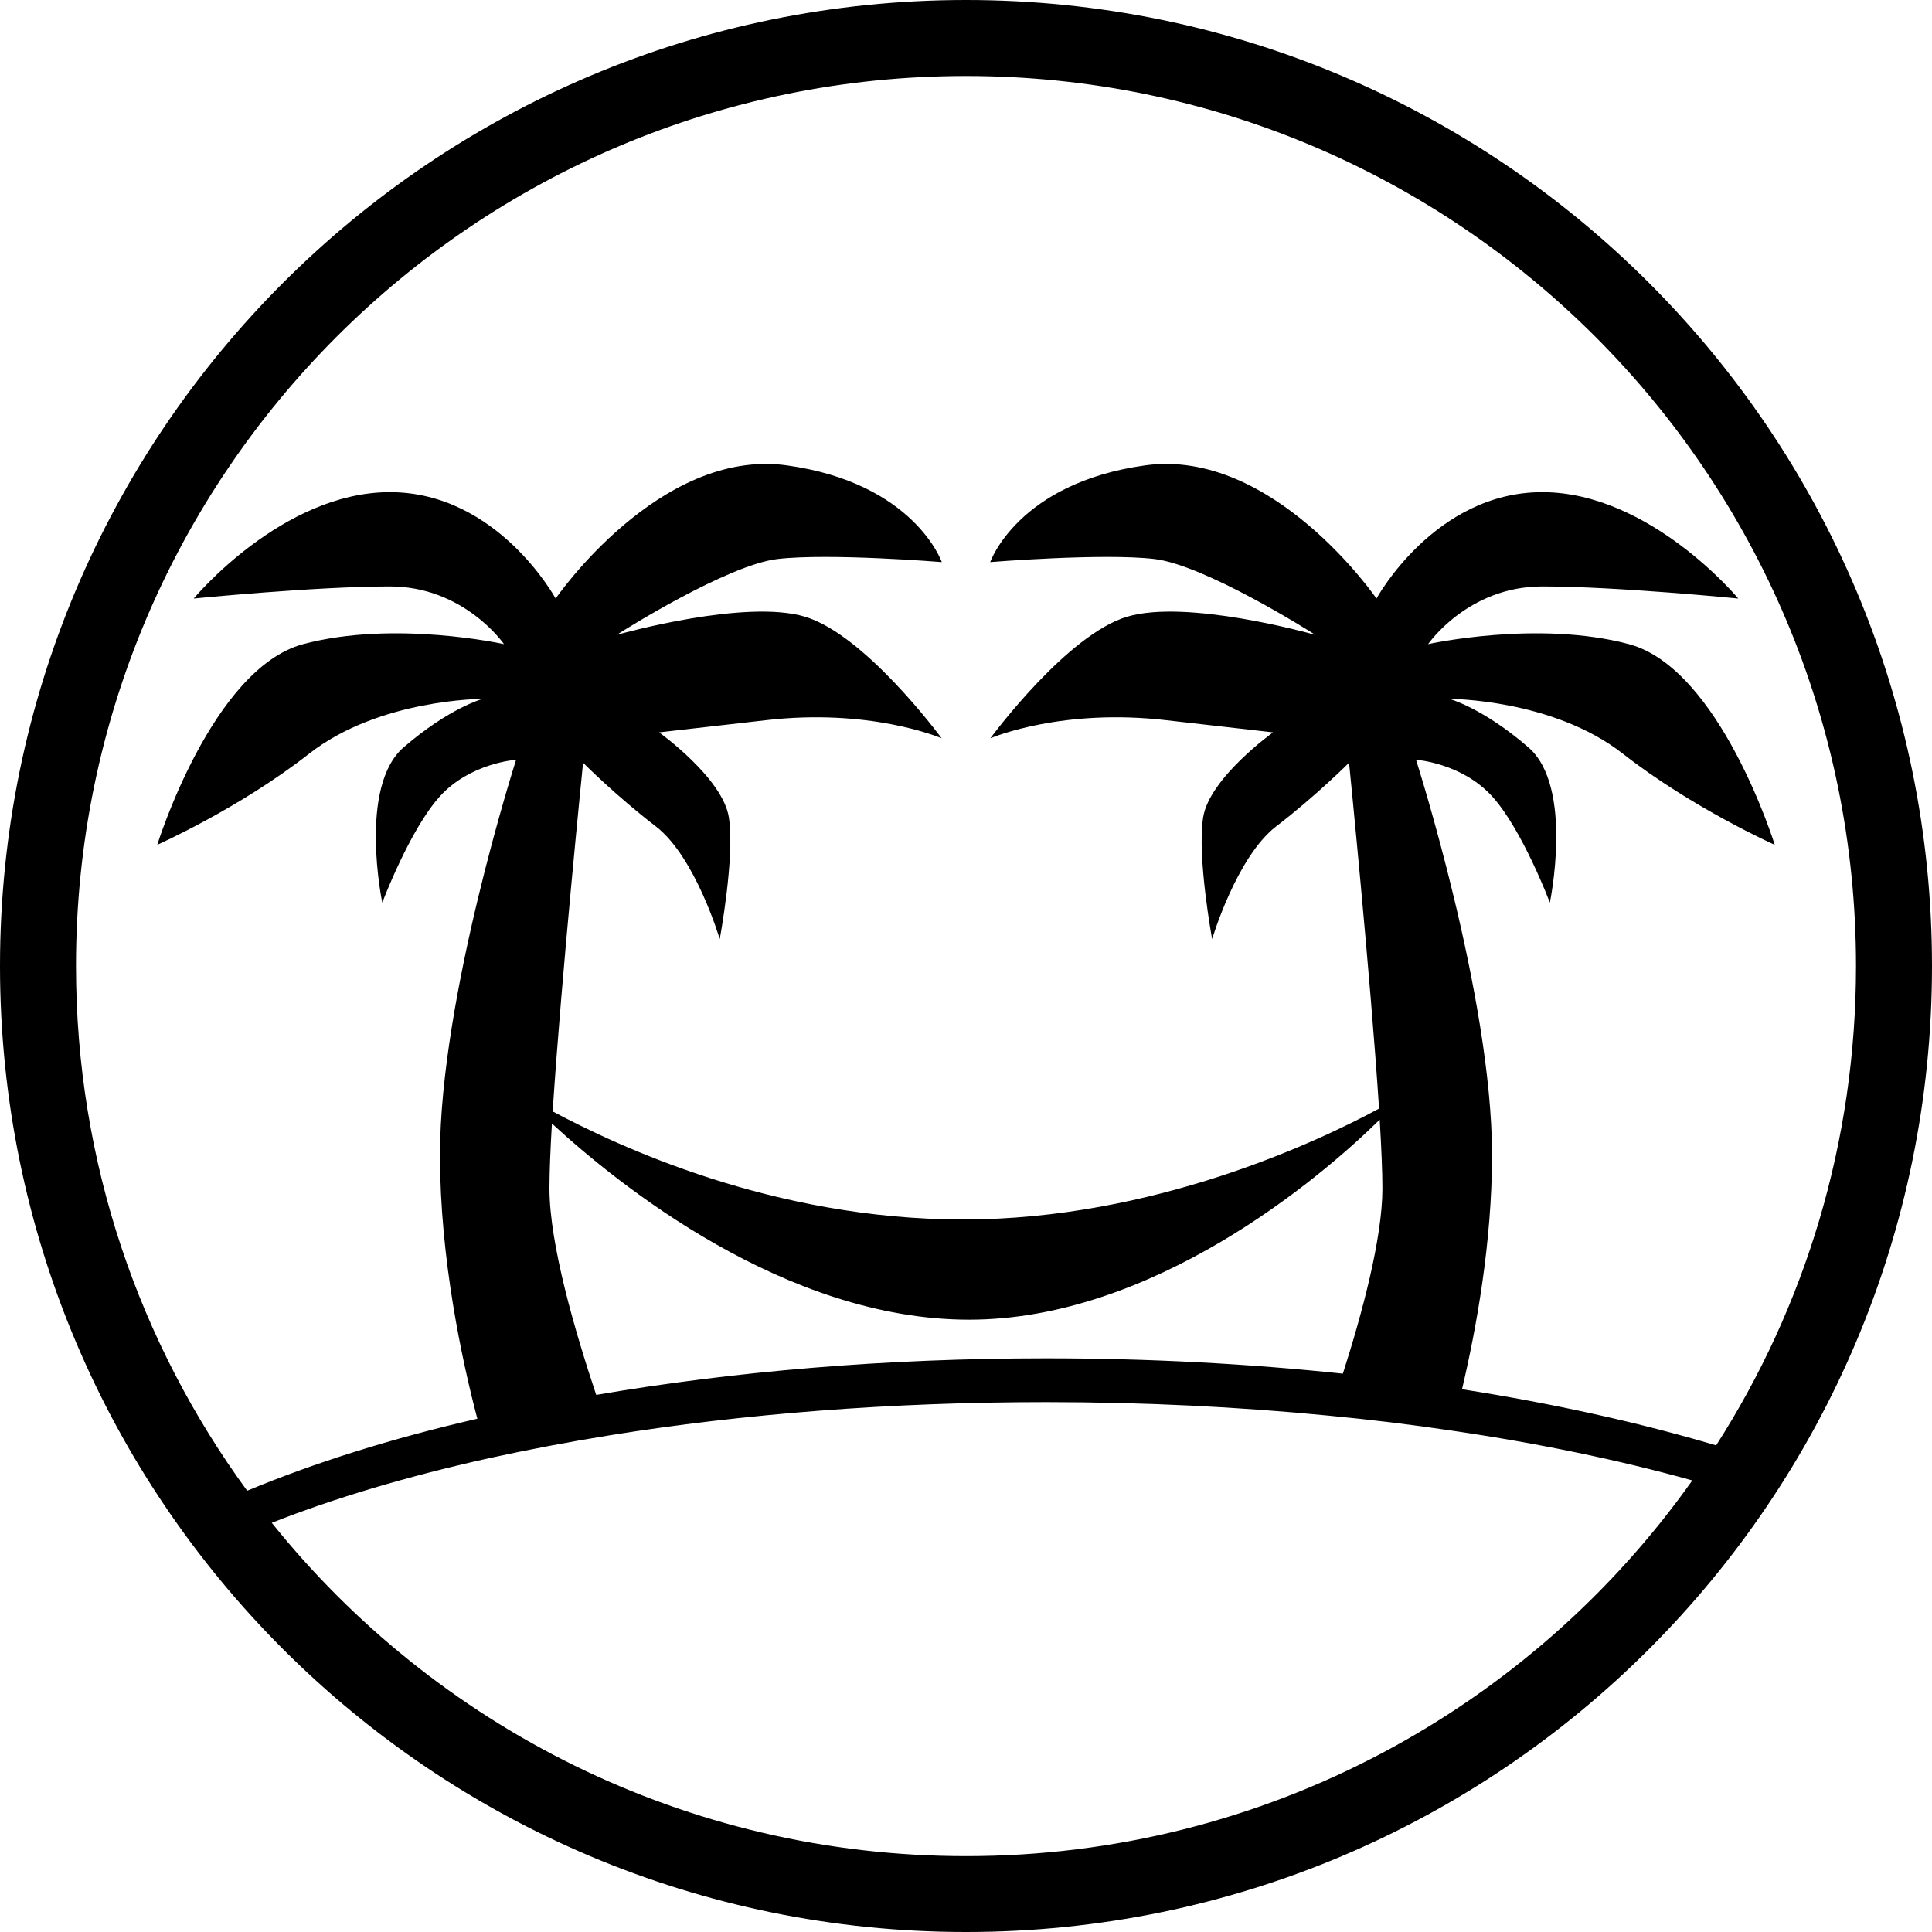 <?xml version="1.0" encoding="UTF-8"?>
<svg id="Layer_2" data-name="Layer 2" xmlns="http://www.w3.org/2000/svg" viewBox="0 0 150 150">
  <path d="m75,0C33.58,0,0,33.58,0,75s33.58,75,75,75,75-33.58,75-75S116.42,0,75,0Zm0,144.11c-21.8,0-41.24-10.1-53.9-25.88,4.87-1.92,10.54-3.61,16.84-5.01,3-.66,6.16-1.26,9.44-1.79,10.26-1.65,21.73-2.57,33.84-2.57,7.61,0,14.98.37,21.94,1.05,3.27.31,6.45.7,9.53,1.16,6.79.99,13.07,2.3,18.7,3.87-12.5,17.64-33.1,29.17-56.39,29.17Zm-32.34-51.84c0-1.24.07-2.98.19-5.04,5.12,4.72,18.11,15.23,32.39,15.23s27.23-10.95,31.88-15.53c.13,2.2.21,4.05.21,5.34,0,3.87-1.58,9.73-3.07,14.38h-.01c-7.31-.77-15.03-1.19-23.03-1.19-12.48,0-24.32,1.02-34.93,2.84-1.62-4.84-3.63-11.68-3.63-16.03Zm70.85,15.59c1.1-4.65,2.33-11.38,2.33-18.19,0-12.28-5.9-30.68-5.9-30.68,0,0,3.53.23,5.9,2.83,2.36,2.59,4.49,8.26,4.49,8.26,0,0,1.88-8.98-1.66-12.05s-6.14-3.77-6.14-3.77c0,0,8.03,0,13.46,4.25s11.8,7.08,11.8,7.08c0,0-4.24-13.68-11.32-15.58-7.1-1.89-15.59,0-15.59,0,0,0,3.07-4.48,8.86-4.48s15.22.94,15.22.94c0,0-6.85-8.26-15.22-8.26s-12.87,8.26-12.87,8.26c0,0-8.03-11.7-17.95-10.34-9.91,1.37-12.04,7.51-12.04,7.51,0,0,8.74-.71,12.75-.24,3.89.46,11.99,5.56,12.49,5.89-.46-.13-10-2.79-14.61-1.41-4.61,1.38-10.32,9.04-10.62,9.44.27-.11,5.63-2.34,13.69-1.4l8.26.94s-4.95,3.54-5.43,6.61.7,9.44.7,9.44c0,0,1.89-6.37,4.96-8.74,3.07-2.35,5.67-4.95,5.67-4.95,0,0,1.66,16.52,2.33,26.85-4.72,2.55-17.5,8.61-32.29,8.61s-26.85-5.72-31.87-8.39c.66-10.31,2.36-27.07,2.36-27.07,0,0,2.59,2.6,5.66,4.95,3.07,2.37,4.95,8.74,4.95,8.74,0,0,1.19-6.37.71-9.44-.47-3.07-5.42-6.61-5.42-6.61l8.26-.94c8.06-.94,13.41,1.29,13.68,1.4-.3-.4-6.01-8.06-10.61-9.44-4.61-1.38-14.15,1.28-14.62,1.41.5-.33,8.6-5.43,12.49-5.89,4.02-.47,12.75.24,12.75.24,0,0-2.13-6.14-12.04-7.51-9.91-1.36-17.94,10.34-17.94,10.34,0,0-4.49-8.26-12.87-8.26s-15.23,8.26-15.23,8.26c0,0,9.45-.94,15.23-.94s8.86,4.48,8.86,4.48c0,0-8.5-1.89-15.59,0-7.08,1.9-11.33,15.58-11.33,15.58,0,0,6.38-2.83,11.8-7.08,5.43-4.25,13.46-4.25,13.46-4.25,0,0-2.59.7-6.14,3.77-3.53,3.07-1.65,12.05-1.65,12.05,0,0,2.13-5.67,4.48-8.26,2.37-2.6,5.91-2.83,5.91-2.83,0,0-5.91,18.4-5.91,30.68,0,8.04,1.71,15.96,2.9,20.48-6.67,1.53-12.68,3.43-17.87,5.59-8.36-11.42-13.29-25.5-13.29-40.74C5.9,36.84,36.84,5.9,75,5.9s69.1,30.94,69.1,69.1c0,13.71-3.98,26.48-10.86,37.22-5.95-1.77-12.59-3.24-19.73-4.36Z"/>
</svg>